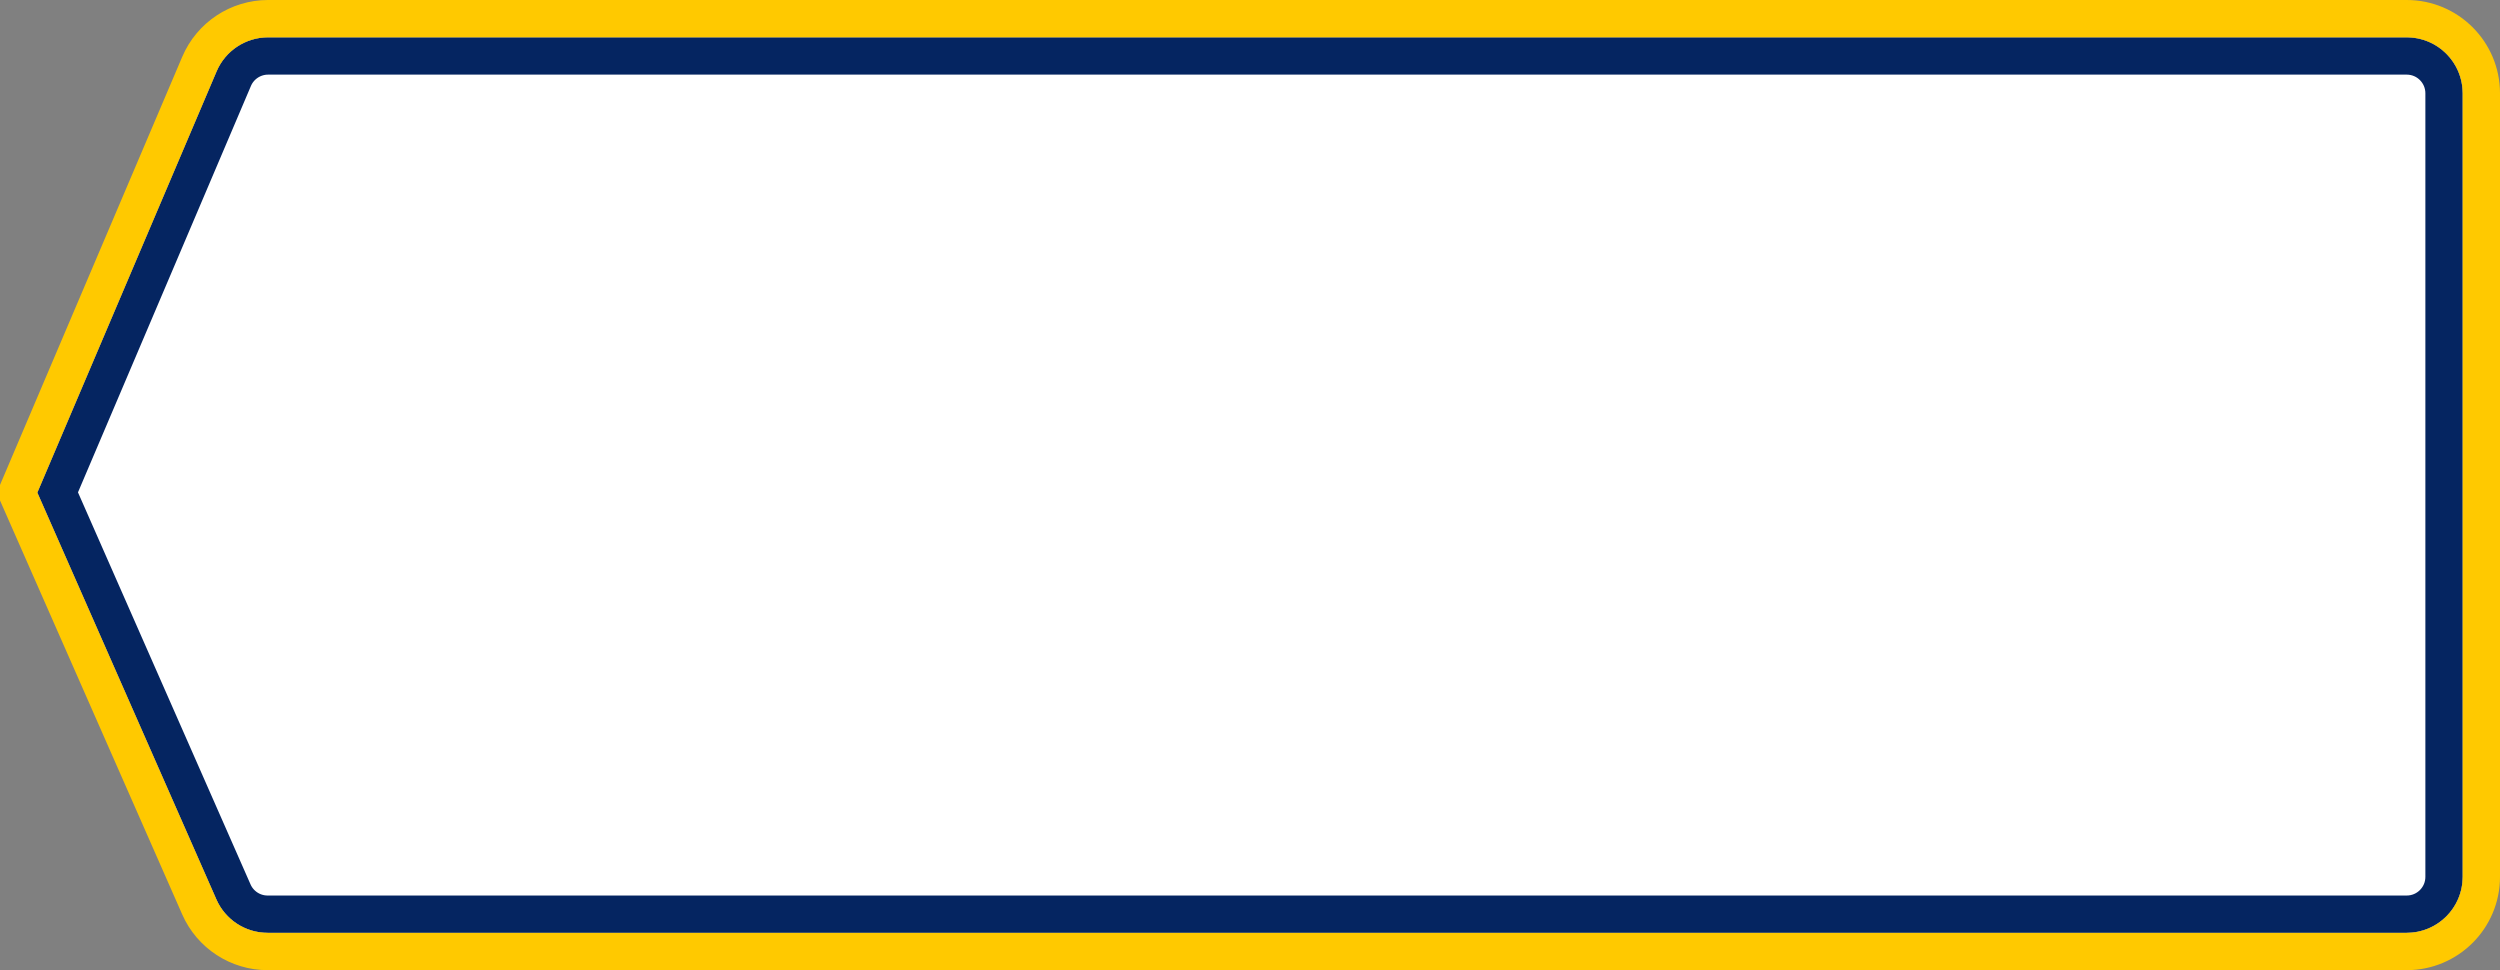 <?xml version="1.0" encoding="UTF-8"?>
<svg width="134px" height="52px" viewBox="0 0 134 52" version="1.1" xmlns="http://www.w3.org/2000/svg" xmlns:xlink="http://www.w3.org/1999/xlink">
    <rect x="0" y="0" width="134" height="52" fill="#808080" stroke="none"/>
    <!-- Generator: Sketch 47.1 (45422) - http://www.bohemiancoding.com/sketch -->
    <title>buttons/secondary/activeFocused</title>
    <desc>Created with Sketch.</desc>
    <defs>
        <path d="M5,2 L119.63,2 L119.63,2 C120.833,2 121.92,2.718 122.391,3.825 L132,26.403 L122.403,48.209 L122.403,48.209 C121.923,49.297 120.846,50 119.657,50 L5,50 L5,50 C3.343,50 2,48.657 2,47 L2,5 L2,5 C2,3.343 3.343,2 5,2 Z" id="path-1"></path>
    </defs>
    <g id="Symbols" stroke="none" stroke-width="1" fill="none" fill-rule="evenodd">
        <g id="buttons/secondary/activeFocused">
            <g id="Shape" transform="translate(67, 26) scale(-1, 1) translate(-67, -26) ">
                <use fill="#FFFFFF" fill-rule="evenodd" xlink:href="#path-1"></use>
                <path stroke="#052561" stroke-width="2" d="M130.91,26.397 L121.471,4.217 C121.157,3.479 120.432,3 119.63,3 L5,3 C3.895,3 3,3.895 3,5 L3,47 C3,48.105 3.895,49 5,49 L119.657,49 C120.45,49 121.168,48.531 121.487,47.806 L130.91,26.397 Z"></path>
                <path stroke="#FFC900" stroke-width="2" d="M5,1 L119.63,1 C121.234,1 122.683,1.958 123.311,3.434 L133.09,26.41 L123.318,48.611 C122.679,50.063 121.243,51 119.657,51 L5,51 C2.791,51 1,49.209 1,47 L1,5 C1,2.791 2.791,1 5,1 Z"></path>
            </g>
        </g>
    </g>
</svg>
